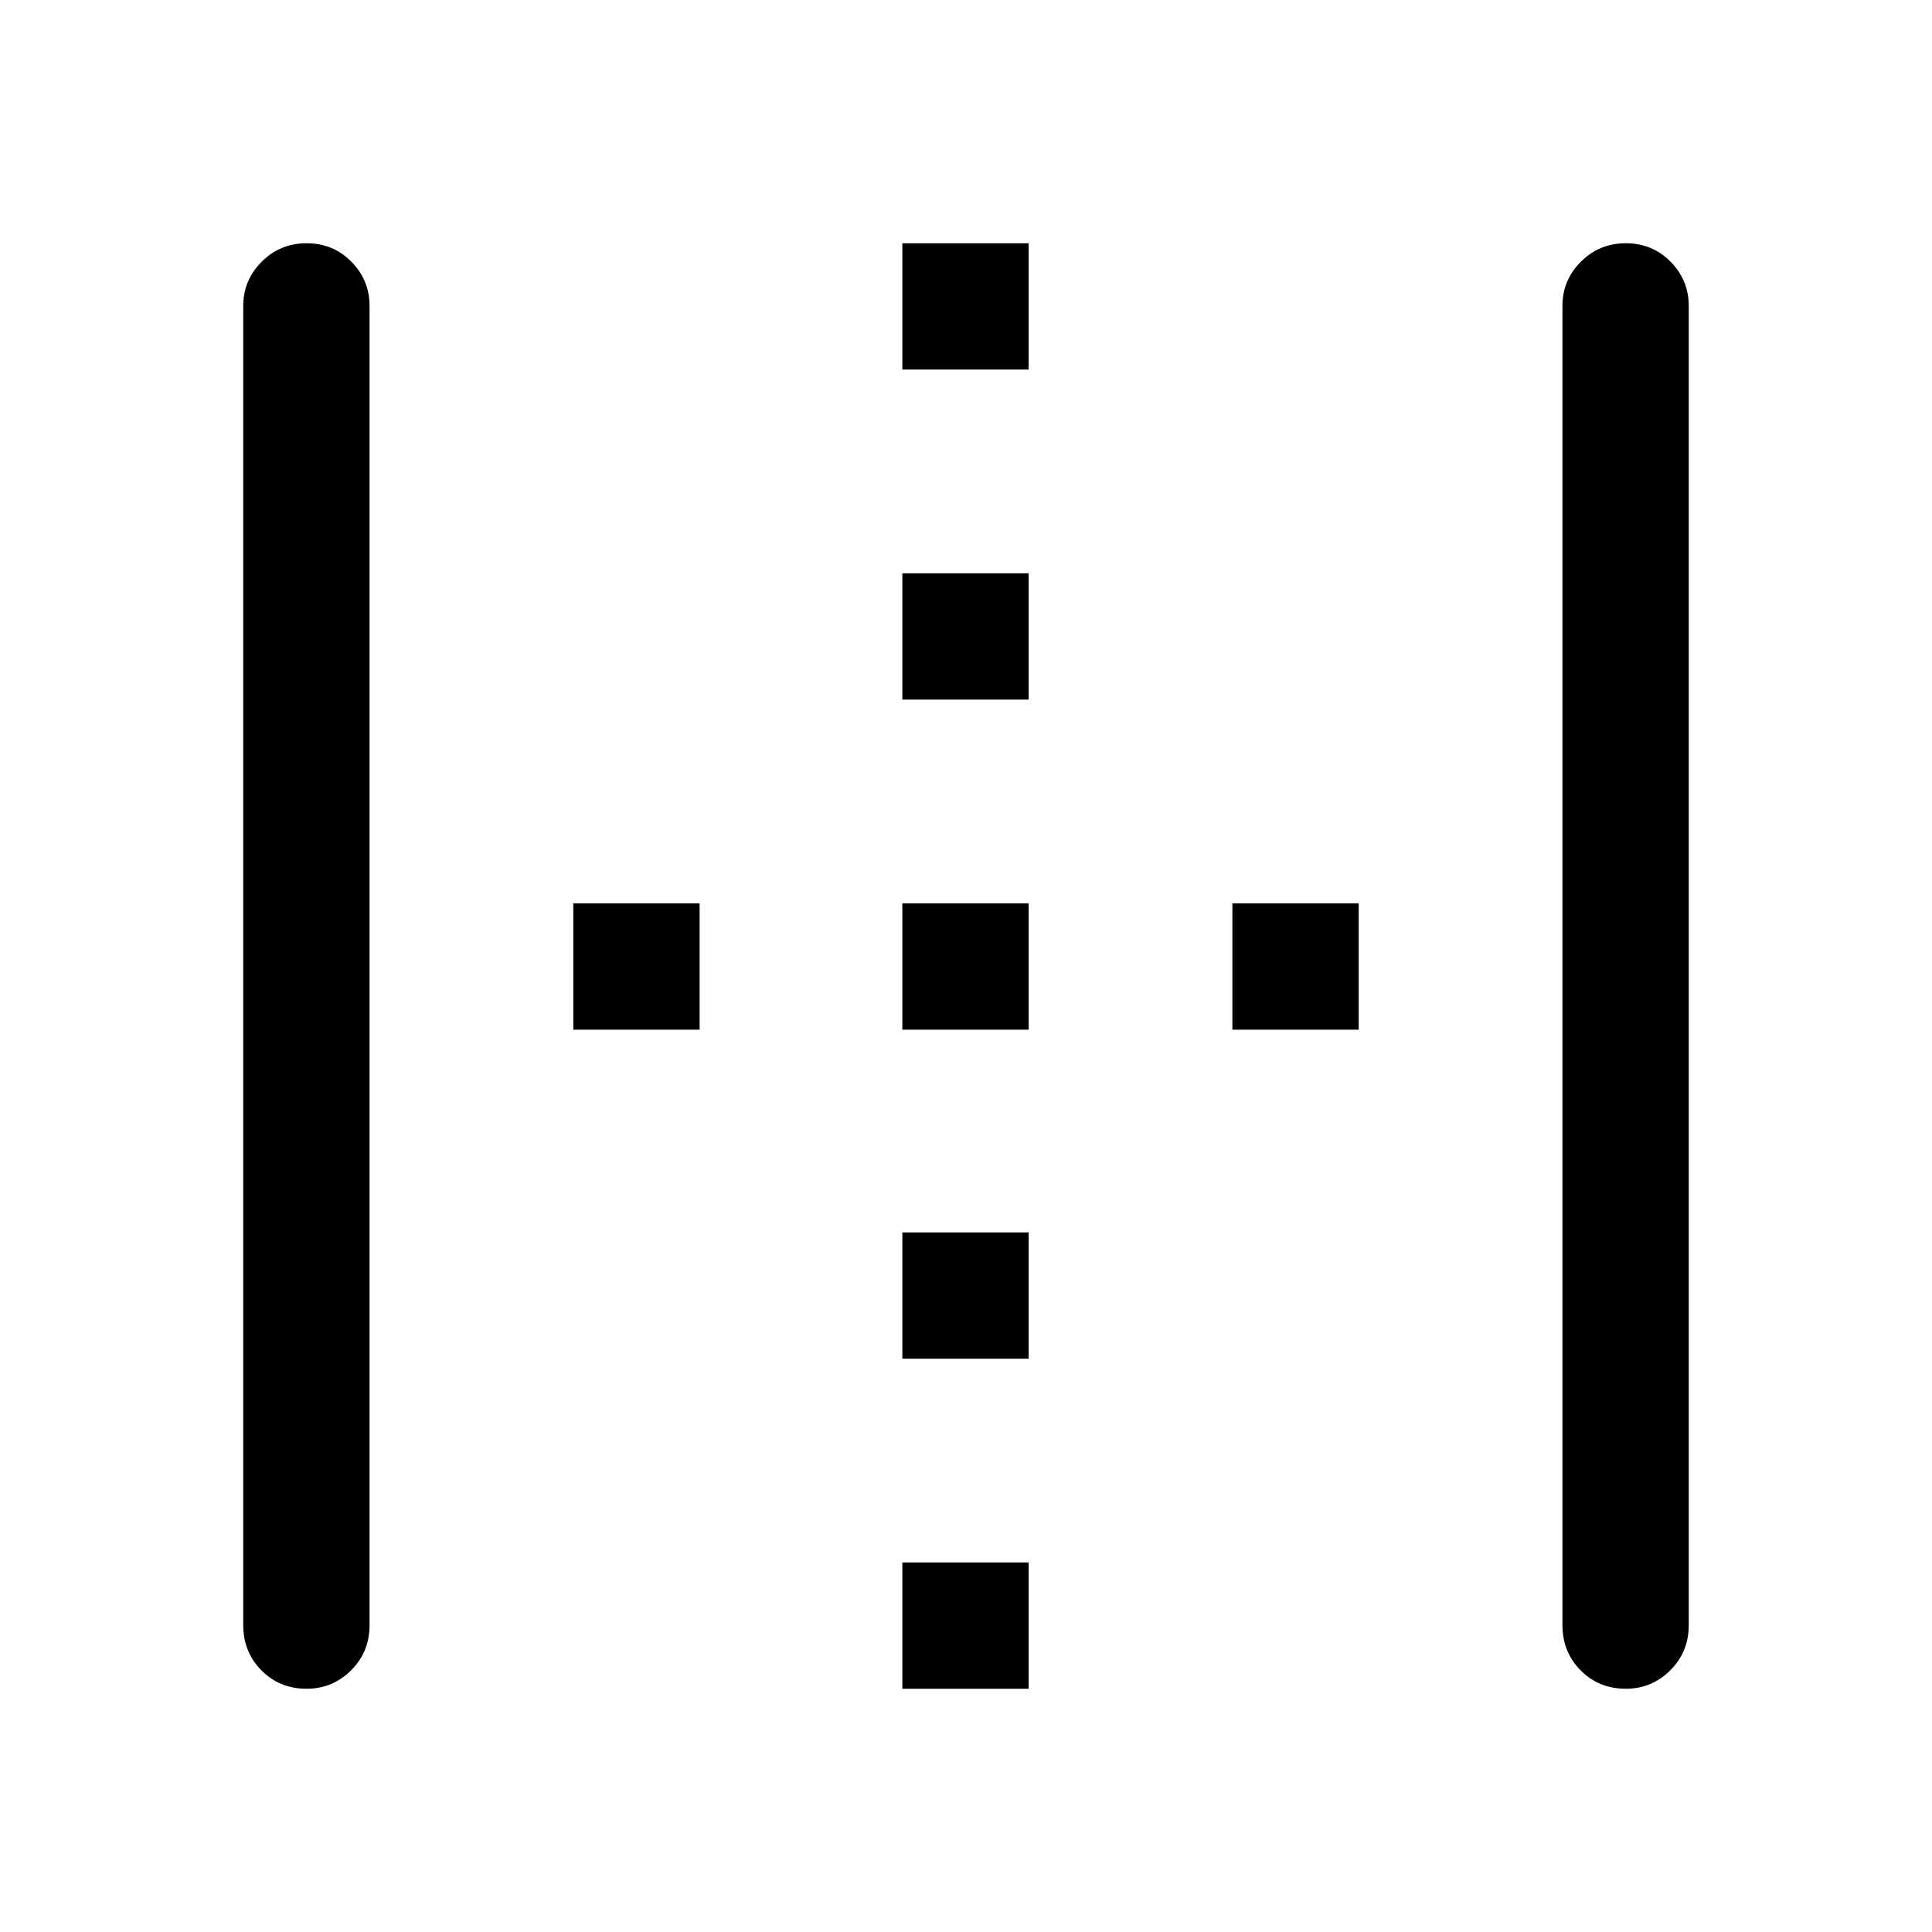 <svg xmlns="http://www.w3.org/2000/svg" height="48" viewBox="0 96 960 960" width="48"><path d="M152.375 935.13q-13.421 0-22.463-9.131-9.042-9.131-9.042-22.499V248q0-12.793 9.167-21.962 9.167-9.168 22.338-9.168 13.171 0 22.213 9.168 9.042 9.169 9.042 21.962v655.5q0 13.368-9.204 22.499-9.205 9.131-22.051 9.131Zm295.995 0v-62.76h62.76v62.76h-62.76Zm0-164v-62.76h62.76v62.76h-62.76Zm-163.5-163.5v-62.76h62.76v62.76h-62.76Zm163.5 0v-62.76h62.76v62.76h-62.76Zm164 0v-62.76h62.76v62.76h-62.76Zm-164-164v-62.76h62.76v62.76h-62.76Zm0-164v-62.76h62.76v62.76h-62.76Zm359.505 655.5q-13.421 0-22.463-9.131-9.042-9.131-9.042-22.499V248q0-12.793 9.167-21.962 9.167-9.168 22.338-9.168 13.171 0 22.213 9.168 9.042 9.169 9.042 21.962v655.5q0 13.368-9.204 22.499-9.205 9.131-22.051 9.131Z"/></svg>